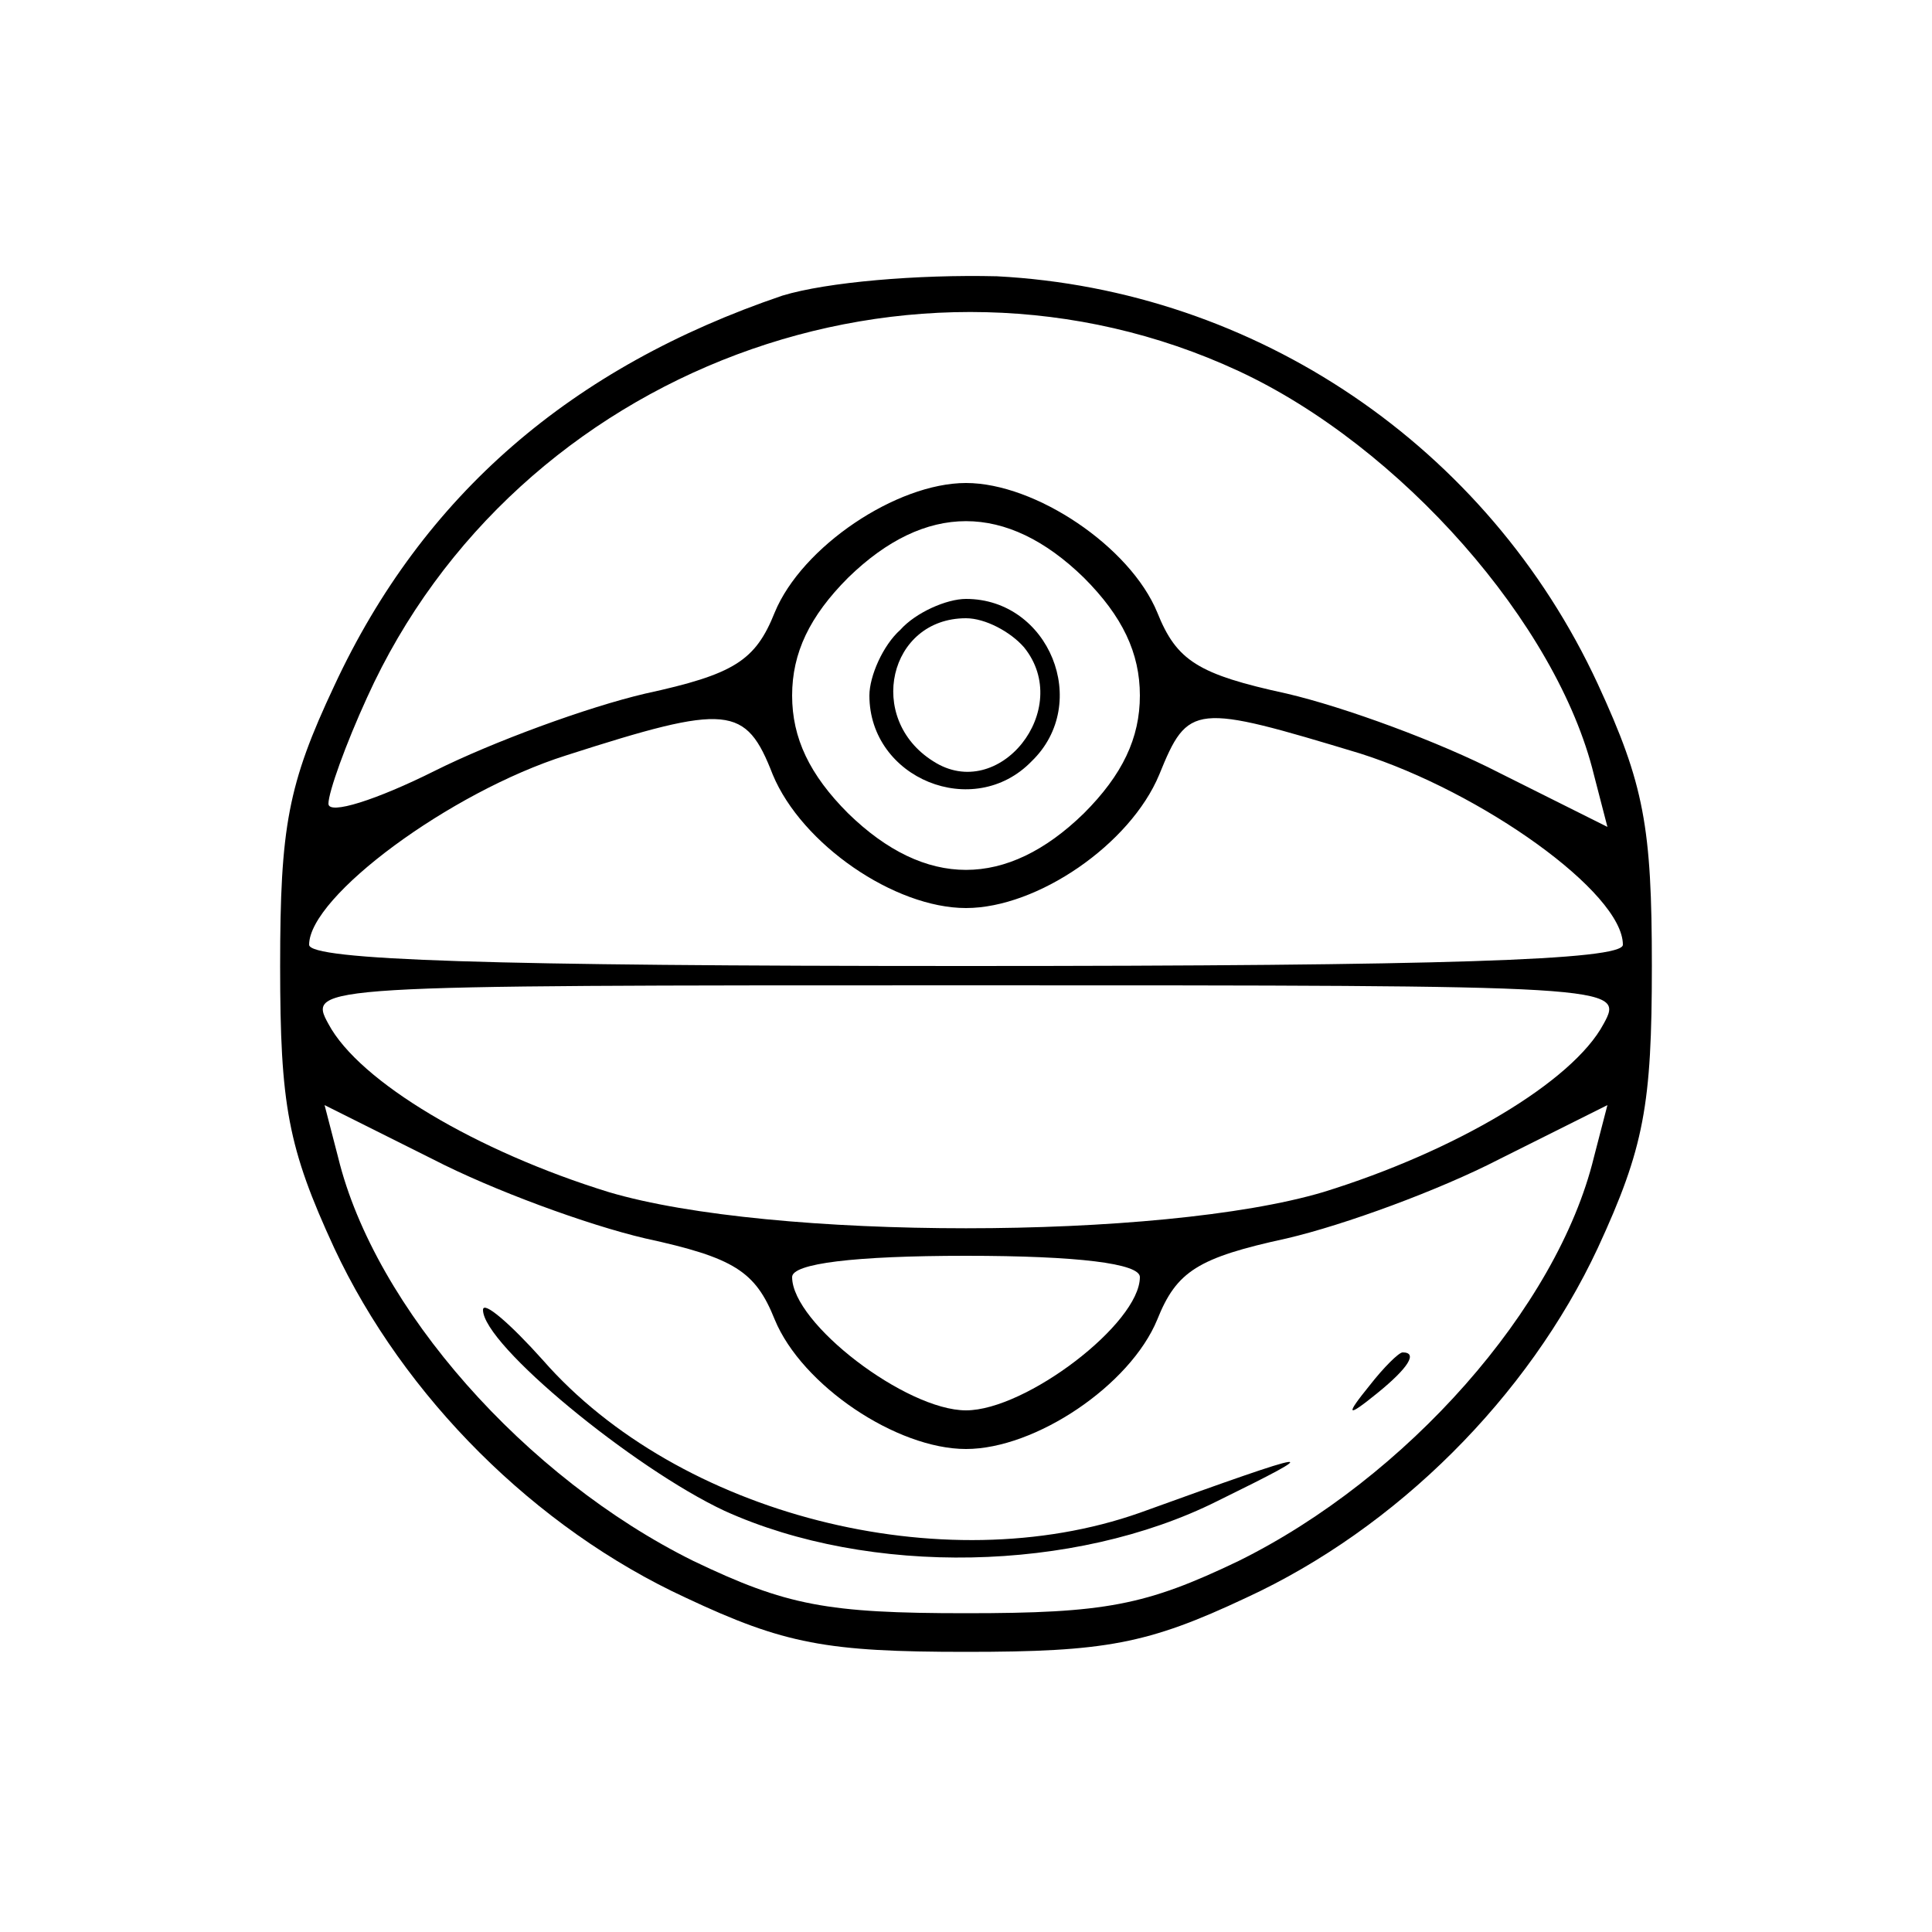 <?xml version="1.0" standalone="no"?>
<!DOCTYPE svg PUBLIC "-//W3C//DTD SVG 20010904//EN"
 "http://www.w3.org/TR/2001/REC-SVG-20010904/DTD/svg10.dtd">
<svg version="1.0" xmlns="http://www.w3.org/2000/svg"
 width="100pt" height="100pt" viewBox="0 0 100 100"
 preserveAspectRatio="xMidYMid meet">

<g transform="translate(0,100) scale(0.1,-0.1)"
fill="#000000" stroke="none">
<path d="M405 847 c-109 -37 -186 -103 -232 -202 -24 -51 -28 -73 -28 -145 0
-72 4 -94 28 -146 36 -77 104 -145 182 -181 51 -24 73 -28 145 -28 72 0 94 4
145 28 78 36 146 104 182 181 24 52 28 74 28 146 0 72 -4 94 -28 146 -57 123
-177 204 -311 211 -41 1 -88 -3 -111 -10z m236 -39 c84 -39 165 -131 184 -209
l7 -27 -56 28 c-31 16 -80 34 -110 41 -46 10 -57 17 -67 42 -14 34 -63 67 -99
67 -36 0 -85 -33 -99 -67 -10 -25 -21 -32 -67 -42 -30 -7 -79 -25 -109 -40
-30 -15 -55 -23 -55 -17 0 6 9 31 20 55 77 170 283 247 451 169z m-80 -107
c20 -20 29 -39 29 -61 0 -22 -9 -41 -29 -61 -40 -39 -82 -39 -122 0 -20 20
-29 39 -29 61 0 22 9 41 29 61 40 39 82 39 122 0z m-161 -102 c15 -36 63 -69
100 -69 37 0 85 33 100 69 15 37 18 37 104 11 63 -20 136 -72 136 -99 0 -8
-94 -11 -340 -11 -246 0 -340 3 -340 11 0 25 73 79 133 98 84 27 93 26 107
-10z m430 -129 c-16 -30 -77 -66 -145 -87 -84 -25 -286 -25 -370 0 -68 21
-129 57 -145 87 -11 20 -8 20 330 20 338 0 341 0 330 -20z m-496 -111 c46 -10
57 -17 67 -42 14 -34 63 -67 99 -67 36 0 85 33 99 67 10 25 21 32 67 42 30 7
79 25 110 41 l56 28 -7 -27 c-19 -78 -97 -166 -184 -209 -48 -23 -69 -27 -141
-27 -72 0 -93 4 -141 27 -87 43 -165 131 -184 209 l-7 27 56 -28 c31 -16 80
-34 110 -41z m256 -20 c0 -24 -59 -69 -90 -69 -31 0 -90 45 -90 69 0 7 32 11
90 11 58 0 90 -4 90 -11z"/>
<path d="M466 674 c-9 -8 -16 -24 -16 -34 0 -43 54 -65 84 -34 31 30 9 84 -34
84 -10 0 -26 -7 -34 -16z m64 -9 c26 -32 -13 -81 -47 -59 -35 22 -23 74 17 74
10 0 23 -7 30 -15z"/>
<path d="M250 322 c0 -18 78 -82 125 -104 75 -34 181 -32 255 5 57 28 54 28
-40 -6 -102 -36 -239 -1 -309 79 -17 19 -31 31 -31 26z"/>
<path d="M709 283 c-13 -16 -12 -17 4 -4 16 13 21 21 13 21 -2 0 -10 -8 -17
-17z"/>
</g>
</svg>
